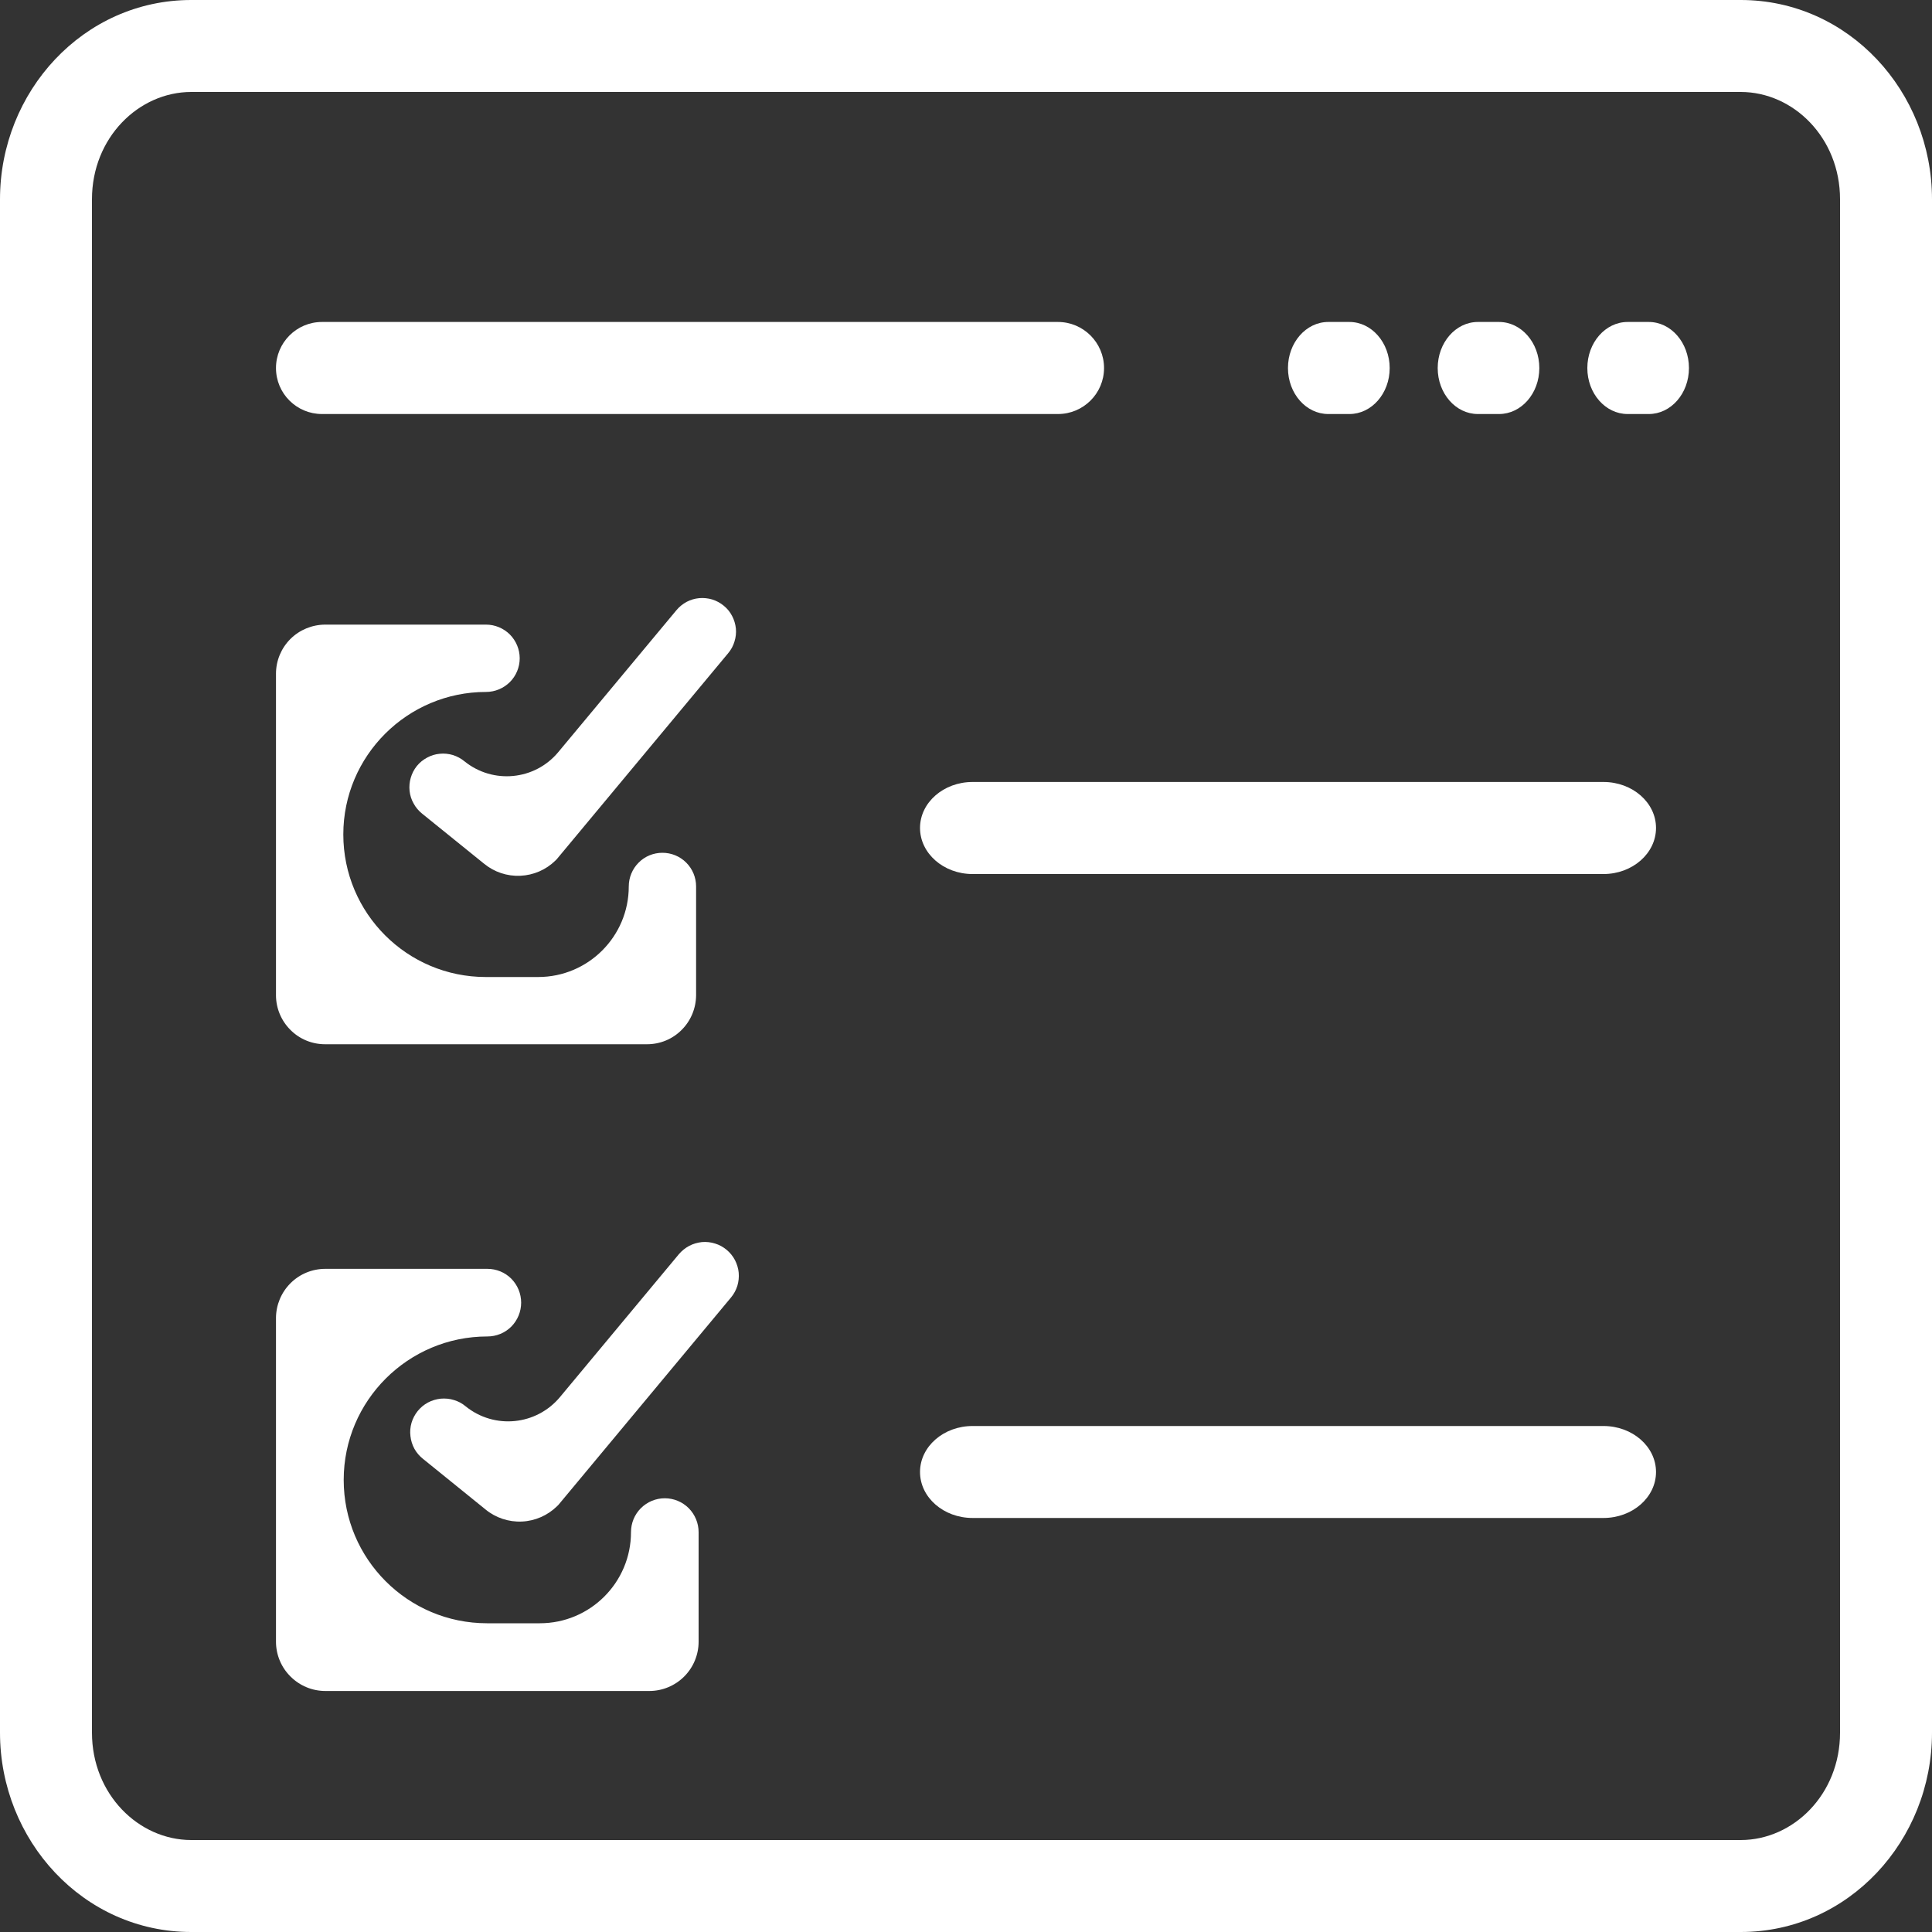 <svg width="20" height="20" viewBox="0 0 20 20" fill="none" xmlns="http://www.w3.org/2000/svg">
<rect x="0" y="0" width="20" height="20" fill="#333333" stroke="none"/>
<path fill-rule="evenodd" clip-rule="evenodd" d="M7.402 12.873C7.446 12.886 7.487 12.909 7.522 12.938C7.557 12.967 7.587 13.004 7.608 13.044C7.629 13.085 7.643 13.13 7.647 13.175C7.651 13.221 7.646 13.268 7.633 13.311C7.619 13.355 7.597 13.396 7.567 13.432L5.781 15.578L5.767 15.592C5.669 15.688 5.539 15.745 5.402 15.751C5.265 15.757 5.13 15.712 5.025 15.625L4.38 15.103C4.343 15.074 4.313 15.039 4.29 14.998C4.268 14.957 4.254 14.913 4.249 14.867C4.243 14.821 4.247 14.774 4.26 14.729C4.273 14.685 4.295 14.643 4.324 14.607C4.353 14.571 4.389 14.541 4.43 14.519C4.471 14.497 4.516 14.484 4.562 14.479C4.608 14.475 4.655 14.479 4.699 14.493C4.743 14.506 4.785 14.528 4.82 14.558C5.118 14.799 5.553 14.756 5.798 14.461L7.028 12.983C7.058 12.948 7.094 12.919 7.135 12.897C7.175 12.876 7.22 12.863 7.266 12.858C7.312 12.854 7.358 12.859 7.402 12.873ZM6.722 17.505H3.368C3.232 17.505 3.103 17.451 3.007 17.355C2.911 17.26 2.857 17.13 2.857 16.995V13.645C2.857 13.51 2.911 13.38 3.007 13.284C3.103 13.188 3.232 13.135 3.368 13.135H5.045C5.138 13.135 5.227 13.171 5.293 13.237C5.358 13.303 5.395 13.392 5.395 13.485C5.395 13.578 5.358 13.667 5.293 13.733C5.227 13.799 5.138 13.835 5.045 13.835C4.225 13.835 3.558 14.5 3.558 15.32C3.558 16.14 4.223 16.804 5.042 16.804H5.588C6.109 16.804 6.532 16.382 6.532 15.861C6.532 15.768 6.568 15.679 6.634 15.613C6.7 15.547 6.789 15.51 6.882 15.51C6.975 15.51 7.064 15.547 7.13 15.613C7.195 15.679 7.232 15.768 7.232 15.861V16.995C7.232 17.13 7.178 17.26 7.083 17.355C6.987 17.451 6.857 17.505 6.722 17.505Z" fill="white"/>
<path fill-rule="evenodd" clip-rule="evenodd" d="M7.374 6.206C7.418 6.22 7.458 6.242 7.493 6.271C7.529 6.3 7.558 6.336 7.579 6.377C7.6 6.417 7.613 6.461 7.618 6.507C7.622 6.553 7.617 6.598 7.603 6.642C7.59 6.686 7.568 6.726 7.538 6.762L5.763 8.895L5.749 8.909C5.652 9.004 5.523 9.06 5.386 9.066C5.25 9.072 5.117 9.028 5.011 8.941L4.37 8.423C4.334 8.394 4.304 8.359 4.282 8.318C4.259 8.278 4.245 8.234 4.24 8.188C4.235 8.142 4.239 8.096 4.252 8.052C4.265 8.007 4.286 7.966 4.315 7.93C4.344 7.894 4.38 7.865 4.421 7.843C4.461 7.821 4.506 7.807 4.552 7.803C4.597 7.798 4.644 7.803 4.688 7.816C4.732 7.83 4.773 7.852 4.808 7.881C5.104 8.12 5.537 8.078 5.78 7.785L7.003 6.316C7.032 6.281 7.068 6.252 7.109 6.23C7.149 6.209 7.193 6.196 7.239 6.192C7.284 6.188 7.33 6.193 7.374 6.206ZM6.698 10.81H3.365C3.23 10.81 3.101 10.757 3.006 10.661C2.911 10.566 2.857 10.437 2.857 10.303V6.974C2.857 6.839 2.911 6.71 3.006 6.615C3.101 6.52 3.23 6.467 3.365 6.466H5.031C5.124 6.466 5.212 6.503 5.278 6.568C5.343 6.634 5.38 6.722 5.38 6.815C5.38 6.907 5.343 6.996 5.278 7.061C5.212 7.126 5.124 7.163 5.031 7.163C4.217 7.163 3.554 7.824 3.554 8.638C3.554 9.453 4.214 10.114 5.029 10.114H5.571C6.089 10.114 6.509 9.694 6.509 9.176C6.509 9.084 6.546 8.995 6.611 8.93C6.676 8.864 6.765 8.828 6.857 8.828C6.95 8.828 7.038 8.864 7.104 8.93C7.169 8.995 7.206 9.084 7.206 9.176V10.303C7.205 10.437 7.152 10.566 7.057 10.661C6.962 10.757 6.833 10.81 6.698 10.81Z" fill="white"/>
<path d="M16.599 8.095H10.068C9.768 8.095 9.524 8.308 9.524 8.571C9.524 8.834 9.768 9.048 10.068 9.048H16.599C16.899 9.048 17.143 8.834 17.143 8.571C17.143 8.308 16.899 8.095 16.599 8.095Z" fill="white"/>
<path d="M16.599 14.762H10.068C9.768 14.762 9.524 14.975 9.524 15.238C9.524 15.501 9.768 15.714 10.068 15.714H16.599C16.899 15.714 17.143 15.501 17.143 15.238C17.143 14.975 16.899 14.762 16.599 14.762Z" fill="white"/>
<path fill-rule="evenodd" clip-rule="evenodd" d="M1.98 0.952C1.436 0.952 0.952 1.425 0.952 2.063V17.936C0.952 18.575 1.436 19.048 1.98 19.048H18.02C18.564 19.048 19.048 18.575 19.048 17.936V2.063C19.048 1.425 18.564 0.952 18.02 0.952H1.98ZM0 2.063C0 0.948 0.863 0 1.98 0H18.02C19.137 0 20 0.948 20 2.063V17.936C20 19.052 19.137 20 18.02 20H1.98C0.863 20 0 19.052 0 17.936V2.063Z" fill="white"/>
<path fill-rule="evenodd" clip-rule="evenodd" d="M3.333 3.333C3.07 3.333 2.857 3.547 2.857 3.81C2.857 4.073 3.07 4.286 3.333 4.286H10.952C11.215 4.286 11.429 4.073 11.429 3.81C11.429 3.547 11.215 3.333 10.952 3.333H3.333ZM13.969 3.333H13.75C13.52 3.333 13.333 3.547 13.333 3.81C13.333 4.073 13.52 4.286 13.75 4.286H13.969C14.199 4.286 14.386 4.073 14.386 3.81C14.386 3.547 14.199 3.333 13.969 3.333ZM15.299 3.333H15.518C15.748 3.333 15.935 3.547 15.935 3.81C15.935 4.073 15.748 4.286 15.518 4.286H15.299C15.069 4.286 14.883 4.073 14.883 3.81C14.883 3.547 15.069 3.333 15.299 3.333ZM16.849 3.333H17.068C17.298 3.333 17.484 3.547 17.484 3.81C17.484 4.073 17.298 4.286 17.068 4.286H16.849C16.619 4.286 16.432 4.073 16.432 3.81C16.432 3.547 16.619 3.333 16.849 3.333Z" fill="white"/>
</svg>
